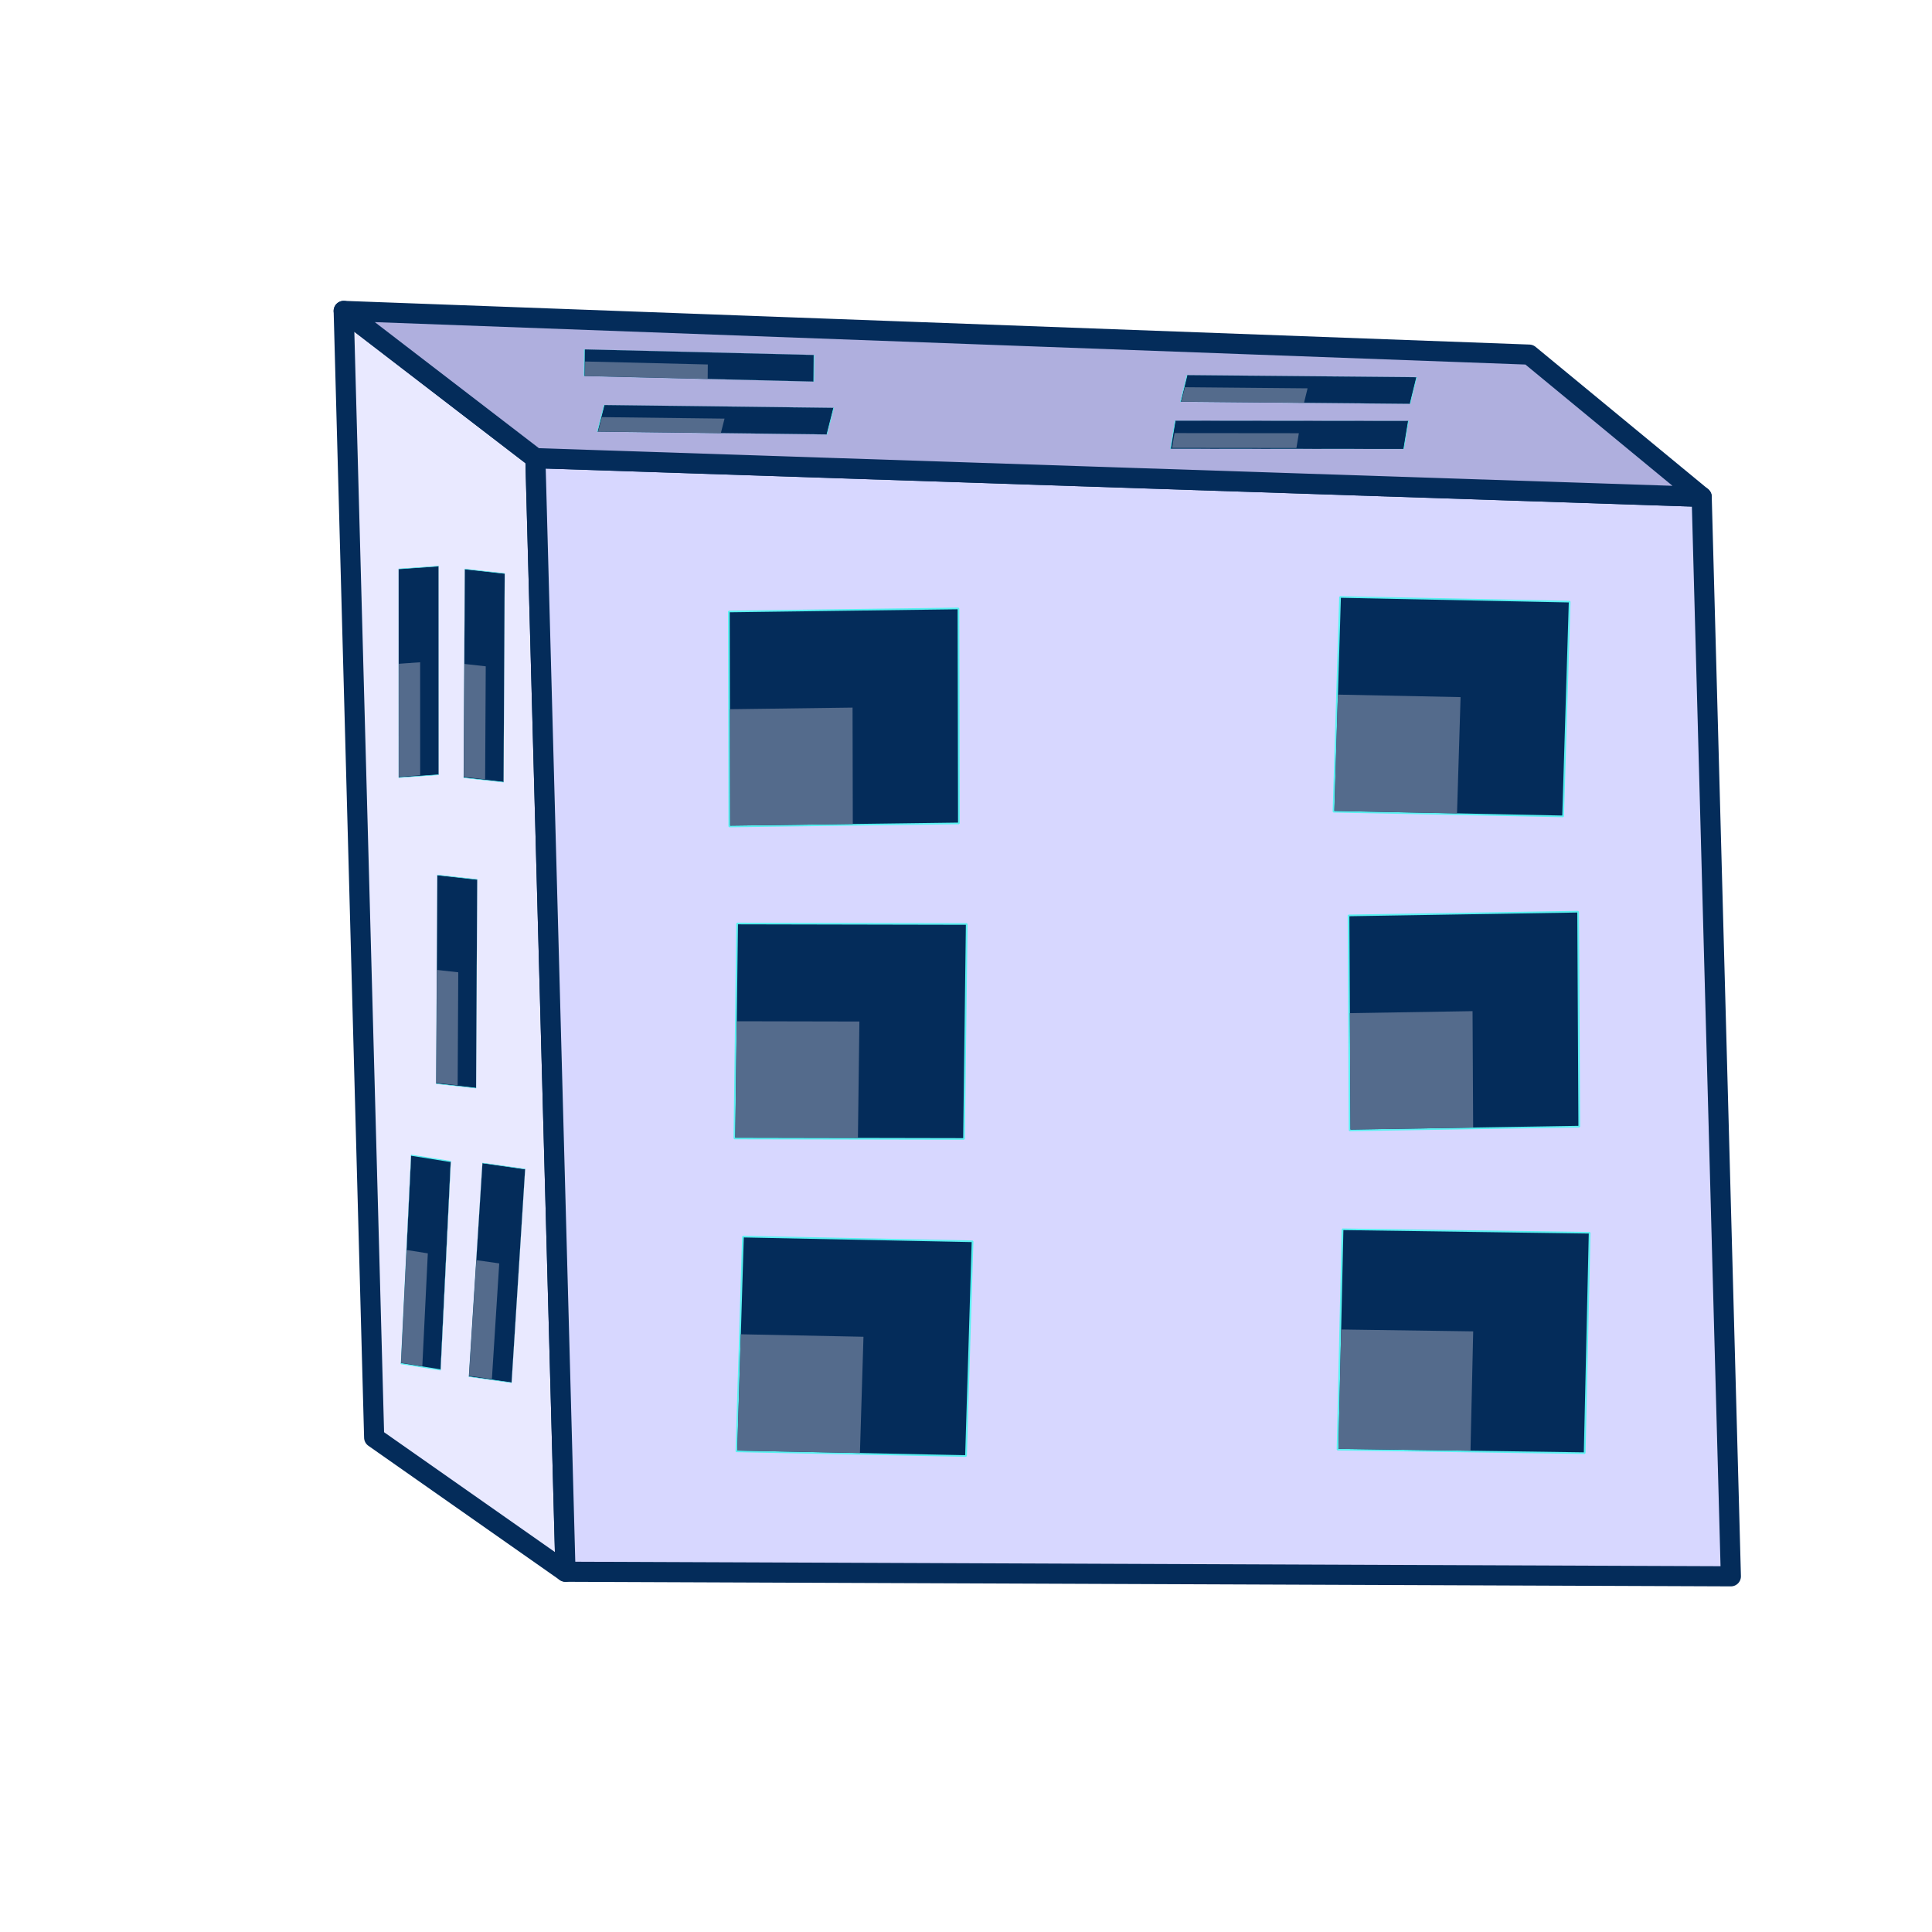 <?xml version="1.0" encoding="UTF-8" standalone="no"?>
<!-- Created with Inkscape (http://www.inkscape.org/) -->

<svg
   width="800px"
   height="800px"
   viewBox="0 0 800 800"
   version="1.1"
   id="SVGRoot"
   sodipodi:docname="7.svg"
   inkscape:version="1.1.2 (0a00cf5339, 2022-02-04)"
   xmlns:inkscape="http://www.inkscape.org/namespaces/inkscape"
   xmlns:sodipodi="http://sodipodi.sourceforge.net/DTD/sodipodi-0.dtd"
   xmlns="http://www.w3.org/2000/svg"
   xmlns:svg="http://www.w3.org/2000/svg">
  <sodipodi:namedview
     id="namedview1227"
     pagecolor="#505050"
     bordercolor="#eeeeee"
     borderopacity="1"
     inkscape:pageshadow="0"
     inkscape:pageopacity="0"
     inkscape:pagecheckerboard="0"
     inkscape:document-units="px"
     showgrid="false"
     inkscape:zoom="0.90509668"
     inkscape:cx="469.5631"
     inkscape:cy="251.90679"
     inkscape:window-width="1920"
     inkscape:window-height="1020"
     inkscape:window-x="0"
     inkscape:window-y="0"
     inkscape:window-maximized="1"
     inkscape:current-layer="layer2"
     inkscape:snap-global="false"
     showguides="true"
     inkscape:lockguides="true" />
  <defs
     id="defs1222">
    <inkscape:perspective
       sodipodi:type="inkscape:persp3d"
       inkscape:vp_x="7002.843 : -4598.5513 : 1"
       inkscape:vp_y="-383.42134 : 14181.327 : 0"
       inkscape:vp_z="15976.979 : 87.587655 : 1"
       inkscape:persp3d-origin="12012.057 : -6099.0464 : 1"
       id="perspective9768" />
    <linearGradient
       id="linearGradient1997"
       inkscape:swatch="solid">
      <stop
         style="stop-color:#ff54c4;stop-opacity:1;"
         offset="0"
         id="stop1995" />
    </linearGradient>
    <inkscape:perspective
       sodipodi:type="inkscape:persp3d"
       inkscape:vp_x="4850.5301 : -2682.8665 : 1"
       inkscape:vp_y="-231.15493 : 8318.1507 : 0"
       inkscape:vp_z="10260.808 : 65.819283 : 1"
       inkscape:persp3d-origin="7870.4566 : -3562.9918 : 1"
       id="perspective9768-8" />
  </defs>
  <g
     inkscape:groupmode="layer"
     id="layer2"
     inkscape:label="Capa 2">
    <path
       style="fill:#ffb698;fill-opacity:1;fill-rule:evenodd;stroke:none;stroke-width:0.043;stroke-linecap:round;stroke-linejoin:round;stroke-miterlimit:4;stroke-dasharray:none;stroke-opacity:1"
       d=""
       id="path201103" />
    <path
       style="fill:#ffb698;fill-opacity:1;fill-rule:evenodd;stroke:none;stroke-width:0.043;stroke-linecap:round;stroke-linejoin:round;stroke-miterlimit:4;stroke-dasharray:none;stroke-opacity:1"
       d=""
       id="path201142" />
    <path
       style="fill:#ffb698;fill-opacity:1;fill-rule:evenodd;stroke:none;stroke-width:0.043;stroke-linecap:round;stroke-linejoin:round;stroke-miterlimit:4;stroke-dasharray:none;stroke-opacity:1"
       d=""
       id="path201181" />
    <path
       style="fill:#ffb698;fill-opacity:1;fill-rule:evenodd;stroke:none;stroke-width:0.043;stroke-linecap:round;stroke-linejoin:round;stroke-miterlimit:4;stroke-dasharray:none;stroke-opacity:1"
       d=""
       id="path201220" />
    <path
       style="fill:#ffb698;fill-opacity:1;fill-rule:evenodd;stroke:none;stroke-width:0.043;stroke-linecap:round;stroke-linejoin:round;stroke-miterlimit:4;stroke-dasharray:none;stroke-opacity:1"
       d=""
       id="path201259" />
    <path
       style="fill:#ffb698;fill-opacity:1;fill-rule:evenodd;stroke:none;stroke-width:0.043;stroke-linecap:round;stroke-linejoin:round;stroke-miterlimit:4;stroke-dasharray:none;stroke-opacity:1"
       d=""
       id="path201337" />
    <path
       style="fill:#ffb698;fill-opacity:1;fill-rule:evenodd;stroke:none;stroke-width:0.043;stroke-linecap:round;stroke-linejoin:round;stroke-miterlimit:4;stroke-dasharray:none;stroke-opacity:1"
       d=""
       id="path201454" />
    <path
       style="fill:#ffb698;fill-opacity:1;fill-rule:evenodd;stroke:none;stroke-width:0.043;stroke-linecap:round;stroke-linejoin:round;stroke-miterlimit:4;stroke-dasharray:none;stroke-opacity:1"
       d=""
       id="path201571" />
    <g
       id="g75288"
       transform="translate(-1.796,2.91)">
      <g
         id="g74478"
         transform="translate(-20.029,-176.985)" />
    </g>
    <g
       id="g81608"
       transform="translate(963.98,28.382)" />
    <g
       sodipodi:type="inkscape:box3d"
       id="g9770"
       style="fill:#546b8c;fill-opacity:1;fill-rule:evenodd;stroke:#042c5a;stroke-width:0.7;stroke-linecap:square;stroke-linejoin:round;stroke-miterlimit:10.7;stroke-dasharray:none;stroke-opacity:1;paint-order:markers fill stroke"
       inkscape:perspectiveID="#perspective9768"
       inkscape:corner0="-1.7978358 : -0.16421924 : 0 : 1"
       inkscape:corner7="-1.8068847 : -0.18965163 : 0.024733179 : 1">
      <path
         sodipodi:type="inkscape:box3dside"
         id="path9776"
         style="fill:#8686bf;fill-rule:evenodd;stroke:#042c5a;stroke-width:0.583;stroke-linecap:square;stroke-linejoin:round;stroke-miterlimit:10.7;stroke-dasharray:none;stroke-opacity:1"
         inkscape:box3dsidetype="3"
         d="m 645.421,598.89 71.296,53.826 -12.085,-446.985 -71.433,-58.896 z"
         points="716.717,652.716 704.632,205.731 633.198,146.835 645.421,598.89 " />
      <path
         sodipodi:type="inkscape:box3dside"
         id="path9772"
         style="fill:#353564;fill-rule:evenodd;stroke:#042c5a;stroke-width:0.583;stroke-linecap:square;stroke-linejoin:round;stroke-miterlimit:10.7;stroke-dasharray:none;stroke-opacity:1"
         inkscape:box3dsidetype="6"
         d="M 645.421,598.89 633.198,146.835 142.319,128.742 154.932,595.258 Z"
         points="633.198,146.835 142.319,128.742 154.932,595.258 645.421,598.89 " />
      <path
         sodipodi:type="inkscape:box3dside"
         id="path9774"
         style="fill:#4d4d9f;fill-rule:evenodd;stroke:#042c5a;stroke-width:0.583;stroke-linecap:square;stroke-linejoin:round;stroke-miterlimit:10.7;stroke-dasharray:none;stroke-opacity:1"
         inkscape:box3dsidetype="5"
         d="m 645.421,598.89 71.296,53.826 -482.56,-1.888 -79.225,-55.57 z"
         points="716.717,652.716 234.157,650.828 154.932,595.258 645.421,598.89 " />
      <path
         sodipodi:type="inkscape:box3dside"
         id="path9782"
         style="fill:#e9e9ff;fill-rule:evenodd;stroke:#042c5a;stroke-width:8.33;stroke-linecap:square;stroke-linejoin:round;stroke-miterlimit:10.7;stroke-dasharray:none;stroke-opacity:1"
         inkscape:box3dsidetype="11"
         d="M 154.932,595.258 234.157,650.828 221.69,189.709 142.319,128.742 Z"
         points="234.157,650.828 221.69,189.709 142.319,128.742 154.932,595.258 " />
      <path
         sodipodi:type="inkscape:box3dside"
         id="path9778"
         style="fill:#d7d7ff;fill-rule:evenodd;stroke:#042c5a;stroke-width:8.33;stroke-linecap:square;stroke-linejoin:round;stroke-miterlimit:10.7;stroke-dasharray:none;stroke-opacity:1"
         inkscape:box3dsidetype="14"
         d="M 716.717,652.716 704.632,205.731 221.69,189.709 234.157,650.828 Z"
         points="704.632,205.731 221.69,189.709 234.157,650.828 716.717,652.716 " />
      <path
         sodipodi:type="inkscape:box3dside"
         id="path9780"
         style="fill:#afafde;fill-rule:evenodd;stroke:#042c5a;stroke-width:8.33;stroke-linecap:square;stroke-linejoin:round;stroke-miterlimit:10.7;stroke-dasharray:none;stroke-opacity:1"
         inkscape:box3dsidetype="13"
         d="m 633.198,146.835 71.433,58.896 L 221.69,189.709 142.319,128.742 Z"
         points="704.632,205.731 221.69,189.709 142.319,128.742 633.198,146.835 " />
    </g>
    <g
       id="g9738-6-6"
       transform="matrix(-0.983,-0.02,-0.029,0.95,757.387,186.766)"
       style="stroke-width:1.034">
      <rect
         style="fill:#042c5a;fill-opacity:1;fill-rule:evenodd;stroke:#59f1f1;stroke-width:0.724;stroke-linecap:round;stroke-linejoin:bevel;stroke-miterlimit:4;stroke-dasharray:none;stroke-opacity:1;paint-order:markers fill stroke"
         id="rect1642-2-1"
         width="96.719"
         height="93.603"
         x="350.423"
         y="351.823" />
      <rect
         style="fill:#546b8c;fill-opacity:1;fill-rule:evenodd;stroke:none;stroke-width:10.345;stroke-linecap:round;stroke-linejoin:bevel;stroke-miterlimit:4;stroke-dasharray:none;paint-order:markers fill stroke"
         id="rect1644-9-8"
         width="51.685"
         height="50.701"
         x="395.119"
         y="394.383" />
    </g>
    <g
       id="g9738-6-6-1"
       transform="matrix(-0.983,-0.002,-0.012,0.951,748.991,48.716)"
       style="stroke-width:1.034">
      <rect
         style="fill:#042c5a;fill-opacity:1;fill-rule:evenodd;stroke:#59f1f1;stroke-width:0.724;stroke-linecap:round;stroke-linejoin:bevel;stroke-miterlimit:4;stroke-dasharray:none;stroke-opacity:1;paint-order:markers fill stroke"
         id="rect1642-2-1-9"
         width="96.719"
         height="93.603"
         x="350.423"
         y="351.823" />
      <rect
         style="fill:#546b8c;fill-opacity:1;fill-rule:evenodd;stroke:none;stroke-width:10.345;stroke-linecap:round;stroke-linejoin:bevel;stroke-miterlimit:4;stroke-dasharray:none;paint-order:markers fill stroke"
         id="rect1644-9-8-4"
         width="51.685"
         height="50.701"
         x="395.119"
         y="394.383" />
    </g>
    <g
       id="g9738-6-6-7"
       transform="matrix(-0.983,-0.02,-0.029,0.95,1004.632,-78.101)"
       style="stroke-width:1.034">
      <rect
         style="fill:#042c5a;fill-opacity:1;fill-rule:evenodd;stroke:#59f1f1;stroke-width:0.724;stroke-linecap:round;stroke-linejoin:bevel;stroke-miterlimit:4;stroke-dasharray:none;stroke-opacity:1;paint-order:markers fill stroke"
         id="rect1642-2-1-8"
         width="96.719"
         height="93.603"
         x="350.423"
         y="351.823" />
      <rect
         style="fill:#546b8c;fill-opacity:1;fill-rule:evenodd;stroke:none;stroke-width:10.345;stroke-linecap:round;stroke-linejoin:bevel;stroke-miterlimit:4;stroke-dasharray:none;paint-order:markers fill stroke"
         id="rect1644-9-8-45"
         width="51.685"
         height="50.701"
         x="395.119"
         y="394.383" />
    </g>
    <g
       id="g9738-6-6-0"
       transform="matrix(-0.983,0.016,0.005,0.951,996.18,37.314)"
       style="stroke-width:1.034">
      <rect
         style="fill:#042c5a;fill-opacity:1;fill-rule:evenodd;stroke:#59f1f1;stroke-width:0.724;stroke-linecap:round;stroke-linejoin:bevel;stroke-miterlimit:4;stroke-dasharray:none;stroke-opacity:1;paint-order:markers fill stroke"
         id="rect1642-2-1-3"
         width="96.719"
         height="93.603"
         x="350.423"
         y="351.823" />
      <rect
         style="fill:#546b8c;fill-opacity:1;fill-rule:evenodd;stroke:none;stroke-width:10.345;stroke-linecap:round;stroke-linejoin:bevel;stroke-miterlimit:4;stroke-dasharray:none;paint-order:markers fill stroke"
         id="rect1644-9-8-6"
         width="51.685"
         height="50.701"
         x="395.119"
         y="394.383" />
    </g>
    <g
       id="g9738-6-6-10"
       transform="matrix(-0.983,0.013,0.002,0.951,740.637,-87.199)"
       style="stroke-width:1.034">
      <rect
         style="fill:#042c5a;fill-opacity:1;fill-rule:evenodd;stroke:#59f1f1;stroke-width:0.724;stroke-linecap:round;stroke-linejoin:bevel;stroke-miterlimit:4;stroke-dasharray:none;stroke-opacity:1;paint-order:markers fill stroke"
         id="rect1642-2-1-6"
         width="96.719"
         height="93.603"
         x="350.423"
         y="351.823" />
      <rect
         style="fill:#546b8c;fill-opacity:1;fill-rule:evenodd;stroke:none;stroke-width:10.345;stroke-linecap:round;stroke-linejoin:bevel;stroke-miterlimit:4;stroke-dasharray:none;paint-order:markers fill stroke"
         id="rect1644-9-8-3"
         width="51.685"
         height="50.701"
         x="395.119"
         y="394.383" />
    </g>
    <g
       id="g9738-3-9"
       transform="matrix(-1.058,-0.015,-0.022,0.975,1036.732,172.693)"
       style="stroke-width:0.984">
      <rect
         style="fill:#042c5a;fill-opacity:1;fill-rule:evenodd;stroke:#59f1f1;stroke-width:0.689;stroke-linecap:round;stroke-linejoin:bevel;stroke-miterlimit:4;stroke-dasharray:none;stroke-opacity:1;paint-order:markers fill stroke"
         id="rect1642-6-2"
         width="96.719"
         height="93.603"
         x="350.423"
         y="351.823" />
      <rect
         style="fill:#546b8c;fill-opacity:1;fill-rule:evenodd;stroke:none;stroke-width:9.842;stroke-linecap:round;stroke-linejoin:bevel;stroke-miterlimit:4;stroke-dasharray:none;paint-order:markers fill stroke"
         id="rect1644-7-2"
         width="51.685"
         height="50.701"
         x="395.119"
         y="394.383" />
    </g>
    <g
       id="g9738-6-6-74"
       transform="matrix(-0.17,-0.027,-0.045,0.922,262.068,166.034)"
       style="stroke-width:0.503;stroke-miterlimit:4;stroke-dasharray:none">
      <rect
         style="fill:#042c5a;fill-opacity:1;fill-rule:evenodd;stroke:#59f1f1;stroke-width:0.503;stroke-linecap:round;stroke-linejoin:bevel;stroke-miterlimit:4;stroke-dasharray:none;stroke-opacity:1;paint-order:markers fill stroke"
         id="rect1642-2-1-5"
         width="96.719"
         height="93.603"
         x="350.423"
         y="351.823" />
      <rect
         style="fill:#546b8c;fill-opacity:1;fill-rule:evenodd;stroke:none;stroke-width:0.503;stroke-linecap:round;stroke-linejoin:bevel;stroke-miterlimit:4;stroke-dasharray:none;paint-order:markers fill stroke"
         id="rect1644-9-8-2"
         width="51.685"
         height="50.701"
         x="395.119"
         y="394.383" />
    </g>
    <g
       id="g9738-6-6-7-54"
       transform="matrix(-0.171,-0.019,-0.005,0.923,270.676,-80.602)"
       style="stroke-width:0.252;stroke-miterlimit:4;stroke-dasharray:none">
      <rect
         style="fill:#042c5a;fill-opacity:1;fill-rule:evenodd;stroke:#59f1f1;stroke-width:0.252;stroke-linecap:round;stroke-linejoin:bevel;stroke-miterlimit:4;stroke-dasharray:none;stroke-opacity:1;paint-order:markers fill stroke"
         id="rect1642-2-1-8-7"
         width="96.719"
         height="93.603"
         x="350.423"
         y="351.823" />
      <rect
         style="fill:#546b8c;fill-opacity:1;fill-rule:evenodd;stroke:none;stroke-width:0.252;stroke-linecap:round;stroke-linejoin:bevel;stroke-miterlimit:4;stroke-dasharray:none;paint-order:markers fill stroke"
         id="rect1644-9-8-45-44"
         width="51.685"
         height="50.701"
         x="395.119"
         y="394.383" />
    </g>
    <g
       id="g9738-6-6-7-54-3"
       transform="matrix(-0.171,-0.019,-0.005,0.923,259.295,46.096)"
       style="stroke-width:0.252;stroke-miterlimit:4;stroke-dasharray:none">
      <rect
         style="fill:#042c5a;fill-opacity:1;fill-rule:evenodd;stroke:#59f1f1;stroke-width:0.252;stroke-linecap:round;stroke-linejoin:bevel;stroke-miterlimit:4;stroke-dasharray:none;stroke-opacity:1;paint-order:markers fill stroke"
         id="rect1642-2-1-8-7-6"
         width="96.719"
         height="93.603"
         x="350.423"
         y="351.823" />
      <rect
         style="fill:#546b8c;fill-opacity:1;fill-rule:evenodd;stroke:none;stroke-width:0.252;stroke-linecap:round;stroke-linejoin:bevel;stroke-miterlimit:4;stroke-dasharray:none;paint-order:markers fill stroke"
         id="rect1644-9-8-45-44-7"
         width="51.685"
         height="50.701"
         x="395.119"
         y="394.383" />
    </g>
    <g
       id="g9738-6-6-10-3"
       transform="matrix(-0.171,0.012,2.6234326e-4,0.923,241.431,-94.523)"
       style="stroke-width:0.252;stroke-miterlimit:4;stroke-dasharray:none">
      <rect
         style="fill:#042c5a;fill-opacity:1;fill-rule:evenodd;stroke:#59f1f1;stroke-width:0.252;stroke-linecap:round;stroke-linejoin:bevel;stroke-miterlimit:4;stroke-dasharray:none;stroke-opacity:1;paint-order:markers fill stroke"
         id="rect1642-2-1-6-0"
         width="96.719"
         height="93.603"
         x="350.423"
         y="351.823" />
      <rect
         style="fill:#546b8c;fill-opacity:1;fill-rule:evenodd;stroke:none;stroke-width:0.252;stroke-linecap:round;stroke-linejoin:bevel;stroke-miterlimit:4;stroke-dasharray:none;paint-order:markers fill stroke"
         id="rect1644-9-8-3-7"
         width="51.685"
         height="50.701"
         x="395.119"
         y="394.383" />
    </g>
    <g
       id="g9738-3-9-8"
       transform="matrix(-0.183,-0.026,-0.06,0.945,302.694,160.728)"
       style="stroke-width:0.239;stroke-miterlimit:4;stroke-dasharray:none">
      <rect
         style="fill:#042c5a;fill-opacity:1;fill-rule:evenodd;stroke:#59f1f1;stroke-width:0.239;stroke-linecap:round;stroke-linejoin:bevel;stroke-miterlimit:4;stroke-dasharray:none;stroke-opacity:1;paint-order:markers fill stroke"
         id="rect1642-6-2-6"
         width="96.719"
         height="93.603"
         x="350.423"
         y="351.823" />
      <rect
         style="fill:#546b8c;fill-opacity:1;fill-rule:evenodd;stroke:none;stroke-width:0.239;stroke-linecap:round;stroke-linejoin:bevel;stroke-miterlimit:4;stroke-dasharray:none;paint-order:markers fill stroke"
         id="rect1644-7-2-8"
         width="51.685"
         height="50.701"
         x="395.119"
         y="394.383" />
    </g>
    <g
       id="g9738-6-6-2"
       transform="matrix(-0.983,-0.012,-0.03,0.118,700.245,131.548)"
       style="stroke-width:0.294;stroke-miterlimit:4;stroke-dasharray:none">
      <rect
         style="fill:#042c5a;fill-opacity:1;fill-rule:evenodd;stroke:#59f1f1;stroke-width:0.294;stroke-linecap:round;stroke-linejoin:bevel;stroke-miterlimit:4;stroke-dasharray:none;stroke-opacity:1;paint-order:markers fill stroke"
         id="rect1642-2-1-0"
         width="96.719"
         height="93.603"
         x="350.423"
         y="351.823" />
      <rect
         style="fill:#546b8c;fill-opacity:1;fill-rule:evenodd;stroke:none;stroke-width:0.294;stroke-linecap:round;stroke-linejoin:bevel;stroke-miterlimit:4;stroke-dasharray:none;paint-order:markers fill stroke"
         id="rect1644-9-8-61"
         width="51.685"
         height="50.701"
         x="395.119"
         y="394.383" />
    </g>
    <g
       id="g9738-6-6-7-5"
       transform="matrix(-0.983,-0.009,-0.029,0.118,941.279,117.82)"
       style="stroke-width:0.294;stroke-miterlimit:4;stroke-dasharray:none">
      <rect
         style="fill:#042c5a;fill-opacity:1;fill-rule:evenodd;stroke:#59f1f1;stroke-width:0.294;stroke-linecap:round;stroke-linejoin:bevel;stroke-miterlimit:4;stroke-dasharray:none;stroke-opacity:1;paint-order:markers fill stroke"
         id="rect1642-2-1-8-5"
         width="96.719"
         height="93.603"
         x="350.423"
         y="351.823" />
      <rect
         style="fill:#546b8c;fill-opacity:1;fill-rule:evenodd;stroke:none;stroke-width:0.294;stroke-linecap:round;stroke-linejoin:bevel;stroke-miterlimit:4;stroke-dasharray:none;paint-order:markers fill stroke"
         id="rect1644-9-8-45-4"
         width="51.685"
         height="50.701"
         x="395.119"
         y="394.383" />
    </g>
    <g
       id="g9738-6-6-10-7"
       transform="matrix(-0.983,-0.024,-0.001,0.118,681.883,113.869)"
       style="stroke-width:0.294;stroke-miterlimit:4;stroke-dasharray:none">
      <rect
         style="fill:#042c5a;fill-opacity:1;fill-rule:evenodd;stroke:#59f1f1;stroke-width:0.294;stroke-linecap:round;stroke-linejoin:bevel;stroke-miterlimit:4;stroke-dasharray:none;stroke-opacity:1;paint-order:markers fill stroke"
         id="rect1642-2-1-6-6"
         width="96.719"
         height="93.603"
         x="350.423"
         y="351.823" />
      <rect
         style="fill:#546b8c;fill-opacity:1;fill-rule:evenodd;stroke:none;stroke-width:0.294;stroke-linecap:round;stroke-linejoin:bevel;stroke-miterlimit:4;stroke-dasharray:none;paint-order:markers fill stroke"
         id="rect1644-9-8-3-5"
         width="51.685"
         height="50.701"
         x="395.119"
         y="394.383" />
    </g>
    <g
       id="g9738-3-9-6"
       transform="matrix(-0.996,-0.001,-0.02,0.121,939.259,132.06)"
       style="stroke-width:0.288;stroke-miterlimit:4;stroke-dasharray:none">
      <rect
         style="fill:#042c5a;fill-opacity:1;fill-rule:evenodd;stroke:#59f1f1;stroke-width:0.288;stroke-linecap:round;stroke-linejoin:bevel;stroke-miterlimit:4;stroke-dasharray:none;stroke-opacity:1;paint-order:markers fill stroke"
         id="rect1642-6-2-9"
         width="96.981"
         height="96.251"
         x="350.423"
         y="351.823"
         ry="0" />
      <rect
         style="fill:#546b8c;fill-opacity:1;fill-rule:evenodd;stroke:none;stroke-width:0.288;stroke-linecap:round;stroke-linejoin:bevel;stroke-miterlimit:4;stroke-dasharray:none;paint-order:markers fill stroke"
         id="rect1644-7-2-3"
         width="51.685"
         height="50.701"
         x="395.119"
         y="394.383" />
    </g>
  </g>
  <g
     inkscape:label="Capa 1"
     inkscape:groupmode="layer"
     id="layer1" />
</svg>
